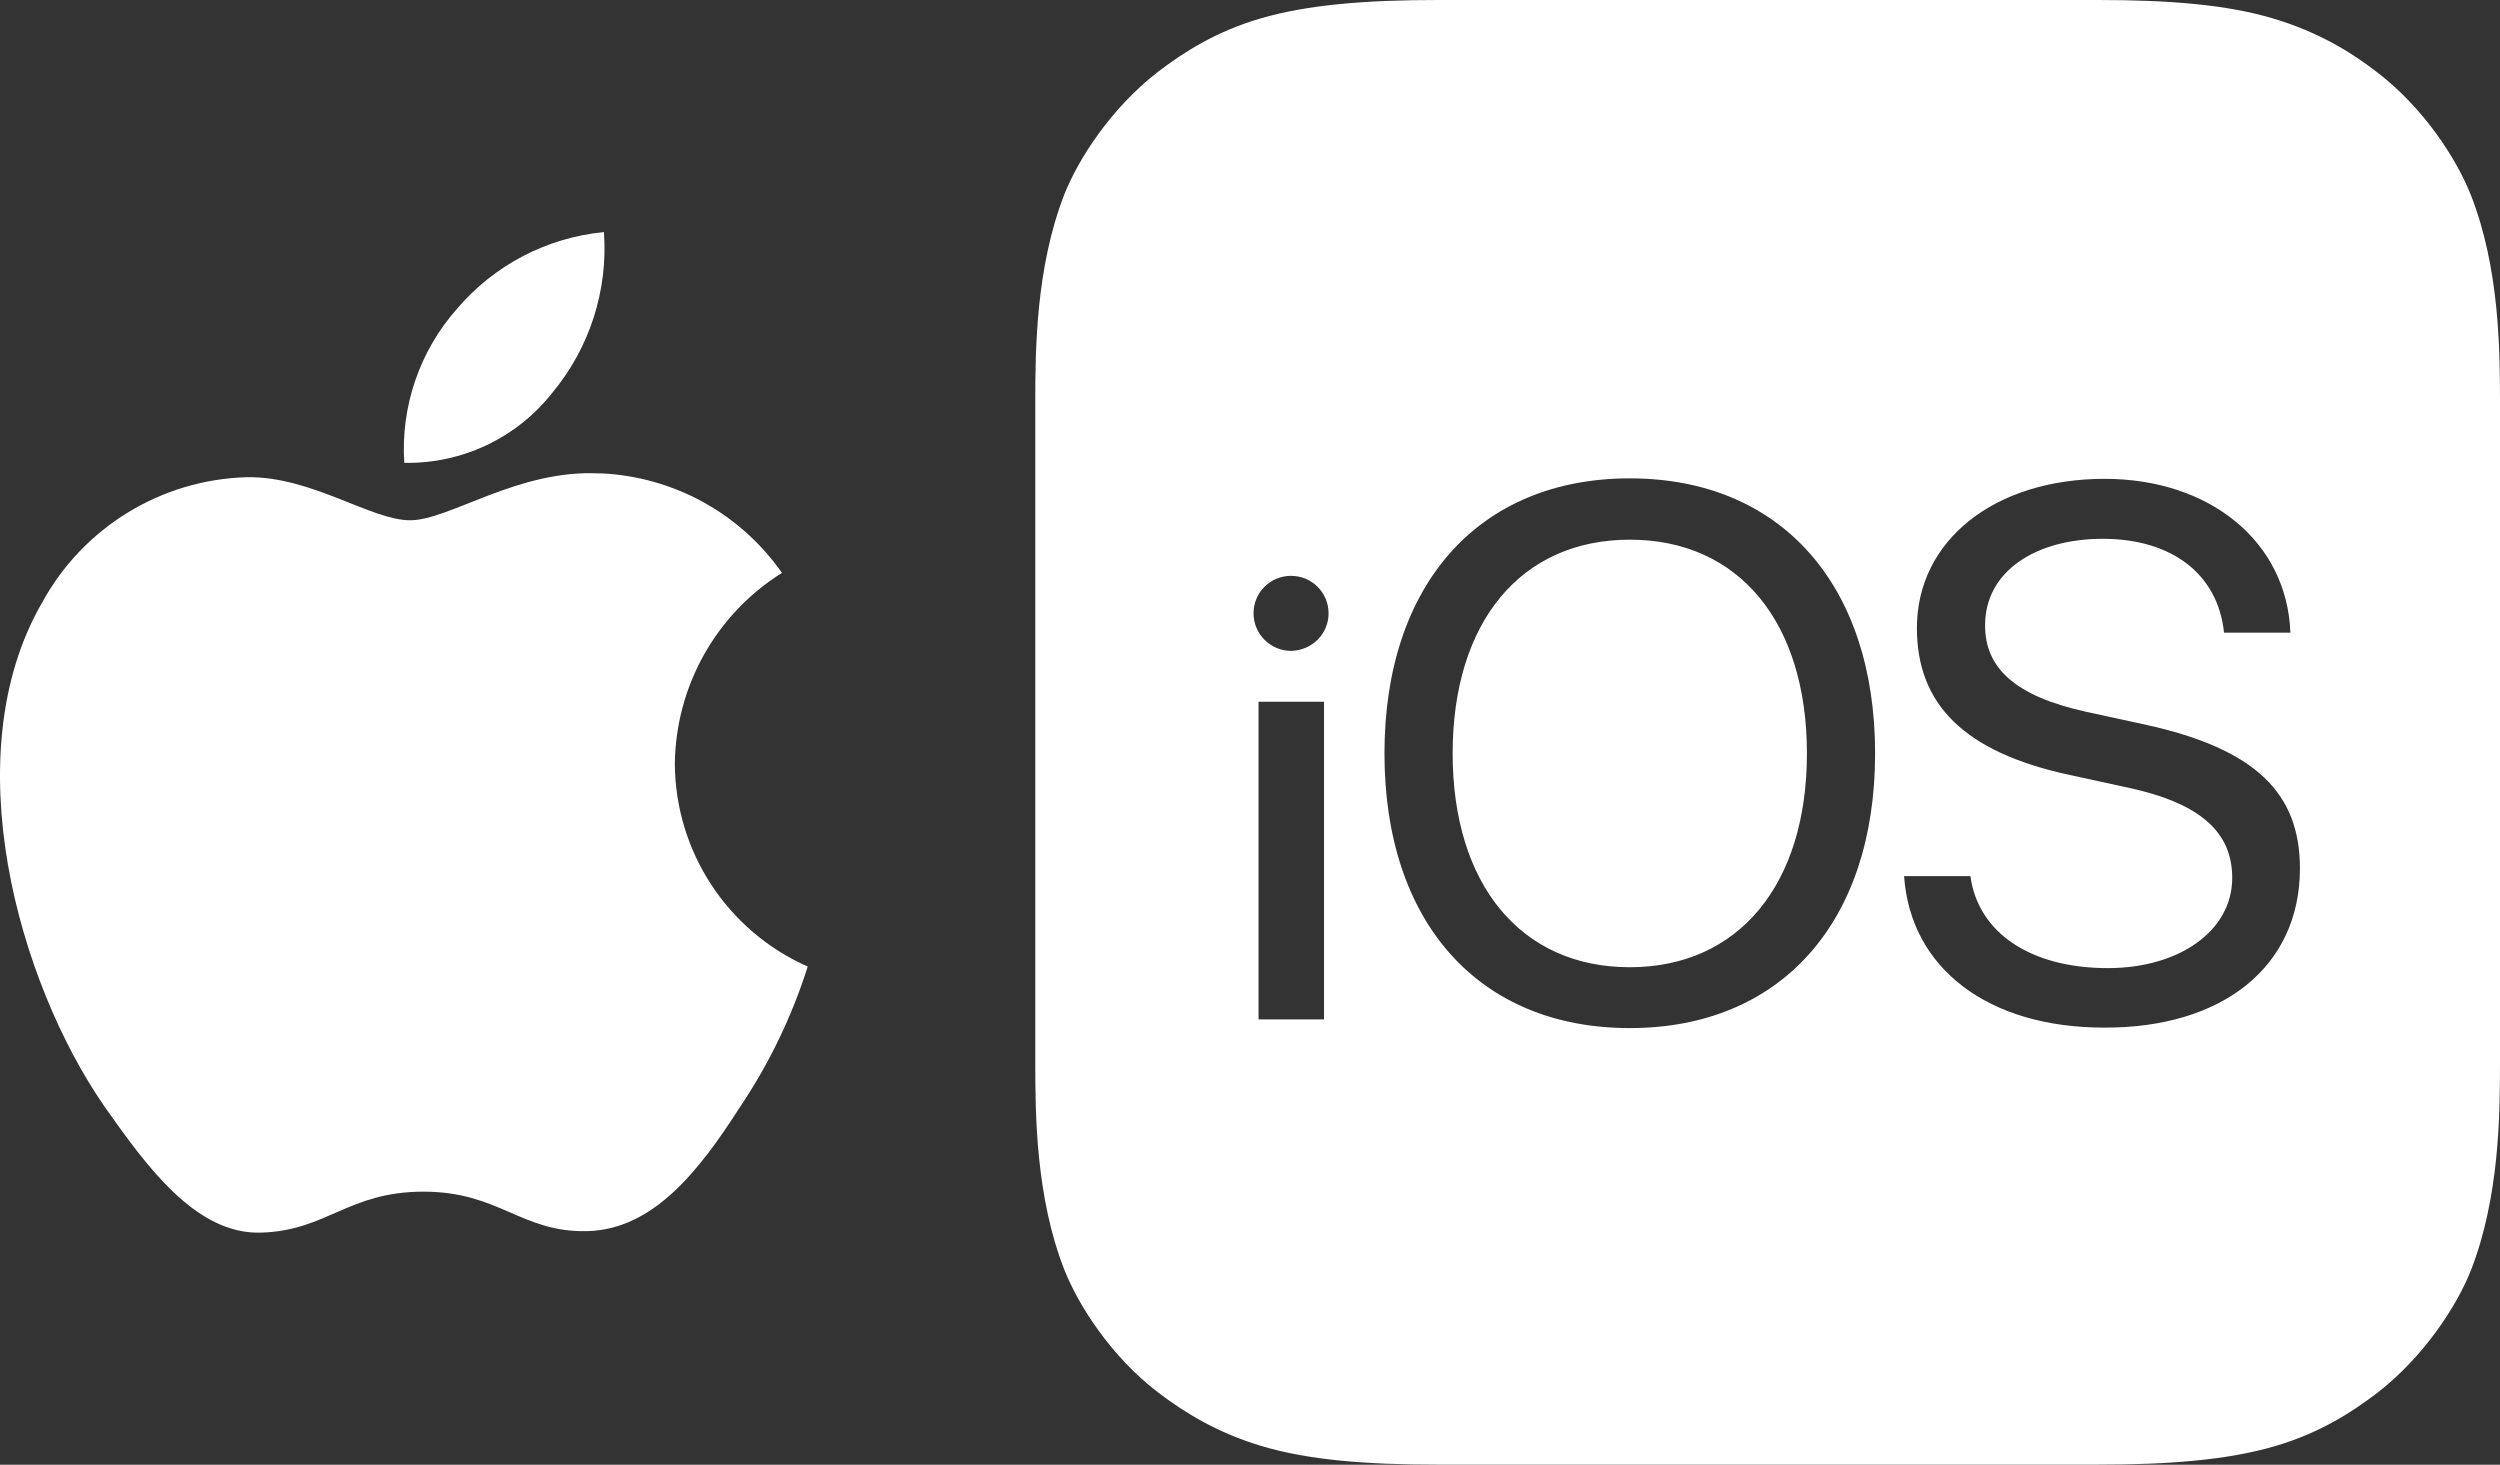 <?xml version="1.0" encoding="utf-8"?>
<!-- Generator: Adobe Illustrator 26.3.1, SVG Export Plug-In . SVG Version: 6.00 Build 0)  -->
<svg version="1.1" id="Layer_1" xmlns="http://www.w3.org/2000/svg" xmlns:xlink="http://www.w3.org/1999/xlink" x="0px" y="0px"
	 viewBox="0 0 3685 2159" style="enable-background:new 0 0 3685 2159;" xml:space="preserve">
<rect x="0" y="0" width="3685" height="2159" fill="#333333" stroke="none"/>
<style type="text/css">
	.st0{display:none;}
	.st1{display:inline;}
	.st2{fill:#FFFFFF;}
	.st3{clip-path:url(#SVGID_00000049203492998810142090000000765694377382839441_);}
	.st4{clip-path:url(#SVGID_00000095307069189879392620000014596405878740961154_);}
	.st5{clip-path:url(#SVGID_00000028289311402098454640000008021381647497454213_);}
	.st6{clip-path:url(#SVGID_00000111157165185189305650000016472569773294485435_);}
	.st7{clip-path:url(#SVGID_00000034794164668066328610000008216106090669335445_);}
	.st8{clip-path:url(#SVGID_00000020380090160579167200000008532838788441253549_);}
	.st9{clip-path:url(#SVGID_00000119103049443357802440000004756887293298909359_);}
	.st10{clip-path:url(#SVGID_00000097457914897419154840000002792560756057605309_);}
</style>
<g>
	<g>
		<path class="st2" d="M814.3,578.7c54.9-66.1,82.1-150.9,75.9-236.6c-84.2,8.1-161.8,48.7-216.6,113.1
			c-55.1,62.3-83.1,144-77.7,227C681,683.9,761.8,645.5,814.3,578.7 M885.1,697.9c-120.8-7-222.6,69-280.5,69
			c-57.8,0-145.8-65.2-240.8-63.5c-126.5,3.5-241.5,74.1-302,185.3c-129.4,224.4-34.5,558.6,91.5,741.3
			c61.3,86.8,134.6,190.3,232.1,186.9s127.7-60.4,239-60.4s144.1,60.4,240.8,58.2c96.7-2.2,164-87,224.4-181.2
			c43.5-64.4,77.5-134.7,101-208.8c-118.6-52.4-195.3-169.6-195.9-299.3c1.5-114.4,60.9-220.3,157.9-281
			c-61.5-87.9-160.4-142.1-267.5-146.7"/>
	</g>
	<g>
		<g>
			<g>
				<path class="st2" d="M2663.4,1110.6c0,193-100.5,315.1-261.1,315.1c-160.6,0-261.1-122.1-261.1-315.1
					c0-193.6,100.5-315.1,261.1-315.1C2562.9,795.4,2663.4,916.9,2663.4,1110.6z M3685,593.7v971.5c0,76.9-0.7,198.4-42.5,306.3
					c-20.9,53.3-69.5,128.2-138.3,181.5c-39.8,30.4-87,60-151.8,78.9c-69.5,20.2-155.2,27-261.1,27h-971.6
					c-105.9,0-191.6-6.7-261.1-27.7c-64.8-19.6-112-48.6-151.8-78.9c-68.8-52.6-117.4-128.2-138.3-181.5
					c-41.8-107.3-42.5-228.7-42.5-305.6V593.7c0-76.9,0.7-198.4,42.5-306.3c20.9-53.3,69.5-128.2,138.3-181.5
					c39.8-30.4,87-60,151.8-78.9C1928,6.8,2013.7,0,2119.6,0h971.5c106.6,0,191.6,6.7,261.1,27.7c64.8,19.6,112.7,48.6,151.8,78.9
					c68.8,52.6,117.4,128.2,138.3,181.5C3684.3,395.4,3685,516.8,3685,593.7z M1951.6,1502.6v-468.2h-96.5v468.2H1951.6z
					 M1958.3,904.1c0-30.4-24.3-55.3-55.3-55.3c-30.4,0-55.3,24.3-55.3,55.3c0,30.4,25,55.3,55.3,55.3
					C1934,958.7,1958.3,934.4,1958.3,904.1z M2763.9,1110.6c0-249-139-405.5-361.6-405.5s-361.6,156.5-361.6,405.5
					s139,404.8,361.6,404.8C2624.9,1515.4,2763.9,1359.6,2763.9,1110.6z M3390.1,1280c0-110.6-64.8-176.1-228-211.9l-87-18.9
					c-107.3-23.6-149.1-66.1-149.1-127.5c0-80.3,75.6-127.5,173.4-127.5c102.6,0,170,52.6,178.8,138.3h97.8
					c-4.7-132.9-117.4-226.7-273.9-226.7c-162.6,0-276.6,91.1-276.6,219.9c0,111.3,68.1,182.8,225.3,216.6l87,18.9
					c108.6,23.6,152.5,67.5,152.5,132.9c0,77.6-77.6,132.9-183.5,132.9c-112.7,0-190.9-51.3-202.4-135.6h-97.8
					c9.4,135.6,123.5,223.3,294.8,223.3C3276,1515.4,3390.1,1425,3390.1,1280z"/>
			</g>
		</g>
	</g>
</g>
</svg>
